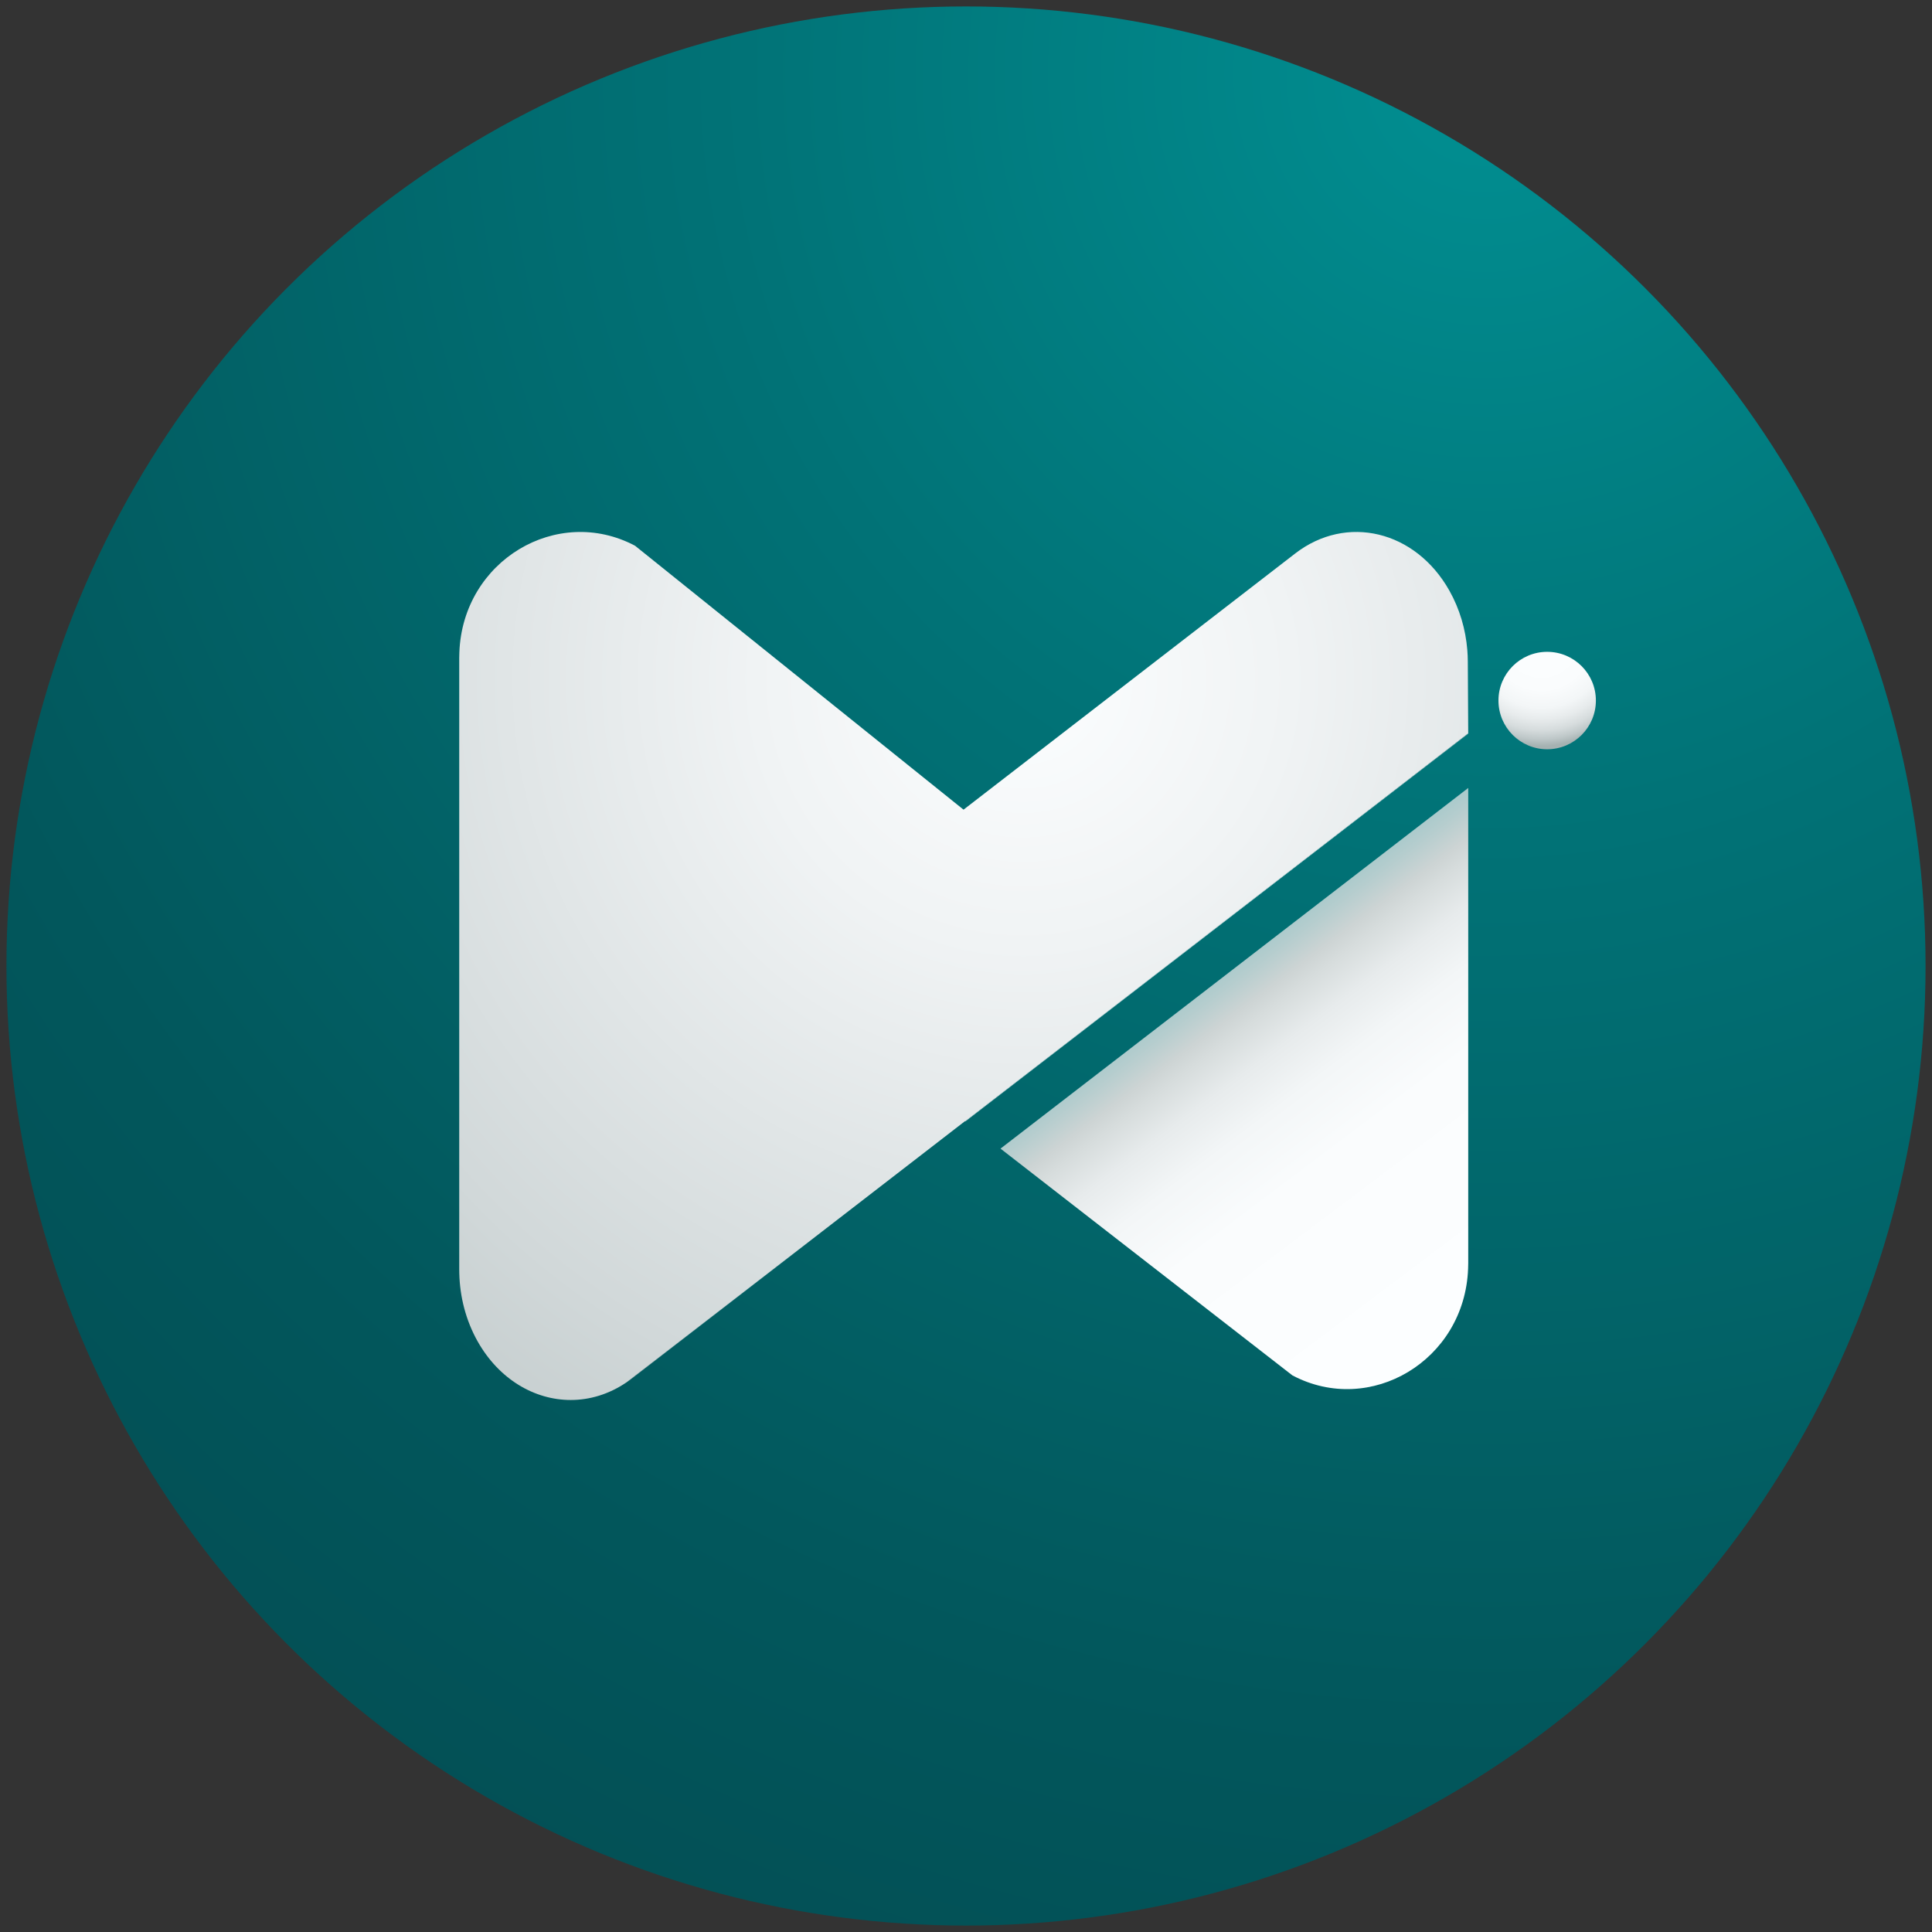 <?xml version="1.0" encoding="UTF-8"?>
<svg id="Layer_1" data-name="Layer 1" xmlns="http://www.w3.org/2000/svg" xmlns:xlink="http://www.w3.org/1999/xlink" viewBox="0 0 1500 1500">
  <rect x="0" y="0" width="1500" height="1500" fill="#333333" stroke="none"/>
  <defs>
    <style>
      .cls-1 {
        fill: url(#linear-gradient);
      }

      .cls-2 {
        fill: url(#radial-gradient-3);
      }

      .cls-3 {
        fill: url(#radial-gradient-2);
      }

      .cls-4 {
        fill: url(#linear-gradient-3);
      }

      .cls-5 {
        fill: url(#linear-gradient-2);
      }

      .cls-6 {
        fill: url(#radial-gradient);
      }
    </style>
    <radialGradient id="radial-gradient" cx="955.06" cy="10.76" fx="955.06" fy="10.76" r="2131.1" gradientTransform="translate(1836.06 724.6) rotate(-135) scale(1 -1)" gradientUnits="userSpaceOnUse">
      <stop offset="0" stop-color="#018f92"/>
      <stop offset=".28" stop-color="#017276"/>
      <stop offset=".6" stop-color="#02575c"/>
      <stop offset=".79" stop-color="#034d53"/>
      <stop offset=".96" stop-color="#034f55"/>
      <stop offset=".98" stop-color="#035157"/>
    </radialGradient>
    <radialGradient id="radial-gradient-2" cx="794.2" cy="526.97" fx="794.2" fy="526.97" r="1042.93" gradientUnits="userSpaceOnUse">
      <stop offset="0" stop-color="#fcfeff"/>
      <stop offset=".2" stop-color="#f0f3f4"/>
      <stop offset=".56" stop-color="#d1d8d9"/>
      <stop offset=".99" stop-color="#a6b2b2"/>
    </radialGradient>
    <linearGradient id="linear-gradient" x1="486.43" y1="1006.64" x2="659.15" y2="1006.64" gradientUnits="userSpaceOnUse">
      <stop offset="0" stop-color="#a6b2b2"/>
      <stop offset=".06" stop-color="#b7c1c2"/>
      <stop offset=".18" stop-color="#d0d7d8"/>
      <stop offset=".31" stop-color="#e4e8e9"/>
      <stop offset=".45" stop-color="#f1f4f5"/>
      <stop offset=".64" stop-color="#f9fbfc"/>
      <stop offset=".98" stop-color="#fcfeff"/>
    </linearGradient>
    <linearGradient id="linear-gradient-2" x1="934.71" y1="705.31" x2="954.31" y2="734.11" xlink:href="#linear-gradient"/>
    <linearGradient id="linear-gradient-3" x1="898.41" y1="672.14" x2="1146.98" y2="1002.4" gradientUnits="userSpaceOnUse">
      <stop offset="0" stop-color="#59b5ba"/>
      <stop offset=".05" stop-color="#64b8bc"/>
      <stop offset=".14" stop-color="#83c0c3"/>
      <stop offset=".26" stop-color="#b5cdce"/>
      <stop offset=".31" stop-color="#cdd4d4"/>
      <stop offset=".34" stop-color="#d6dcdc"/>
      <stop offset=".41" stop-color="#e7ebec"/>
      <stop offset=".5" stop-color="#f3f6f7"/>
      <stop offset=".63" stop-color="#fafcfd"/>
      <stop offset=".98" stop-color="#fcfeff"/>
    </linearGradient>
    <radialGradient id="radial-gradient-3" cx="1196.73" cy="497.02" fx="1196.73" fy="497.02" r="82.2" gradientUnits="userSpaceOnUse">
      <stop offset=".02" stop-color="#fcfeff"/>
      <stop offset=".47" stop-color="#fafcfd"/>
      <stop offset=".64" stop-color="#f3f6f7"/>
      <stop offset=".75" stop-color="#e7ebec"/>
      <stop offset=".85" stop-color="#d6dcdd"/>
      <stop offset=".93" stop-color="#c0c9ca"/>
      <stop offset="1" stop-color="#a6b2b2"/>
      <stop offset="1" stop-color="#a6b2b2"/>
    </radialGradient>
  </defs>
  <circle class="cls-6" cx="750" cy="750" r="745"/>
  <path class="cls-3" d="m1139.92,569.33l-390.55,301.15-.08-.06-49.83,38.49-40.31,31.12-172.72,133.21c-13.6,9.27-28.56,13.71-43.32,13.71-28.11,0-55.68-16.03-72.31-45.55-9.16-16.31-13.77-34.6-14.21-52.78-.05-.97-.05-1.93-.05-2.87v-475c0-1.46.03-2.92.11-4.36,2.73-71.18,75.9-114.67,136.38-82.69l255.05,204.92,257.45-198.85c39.87-30.82,93.48-17.91,119.77,28.8,8.03,14.29,12.61,30.07,13.91,45.99.25,2.98.36,6.01.39,8.99"/>
  <path class="cls-1" d="m659.15,940.04l-168.52,130.17c-1.38,1.08-2.79,2.1-4.19,3.03l172.72-133.21Z"/>
  <g>
    <polygon class="cls-5" points="837.86 802.53 1139.92 569.61 1139.92 569.33 749.37 870.48 749.54 870.62 837.86 802.53"/>
    <path class="cls-4" d="m865.1,823.69l-88.31,68.09,226.62,176.06c60.48,31.98,133.68-11.51,136.41-82.69.08-1.46.11-2.9.11-4.36v-369.02l-274.82,211.92Z"/>
  </g>
  <circle class="cls-2" cx="1201.22" cy="543.9" r="37.82"/>
</svg>
